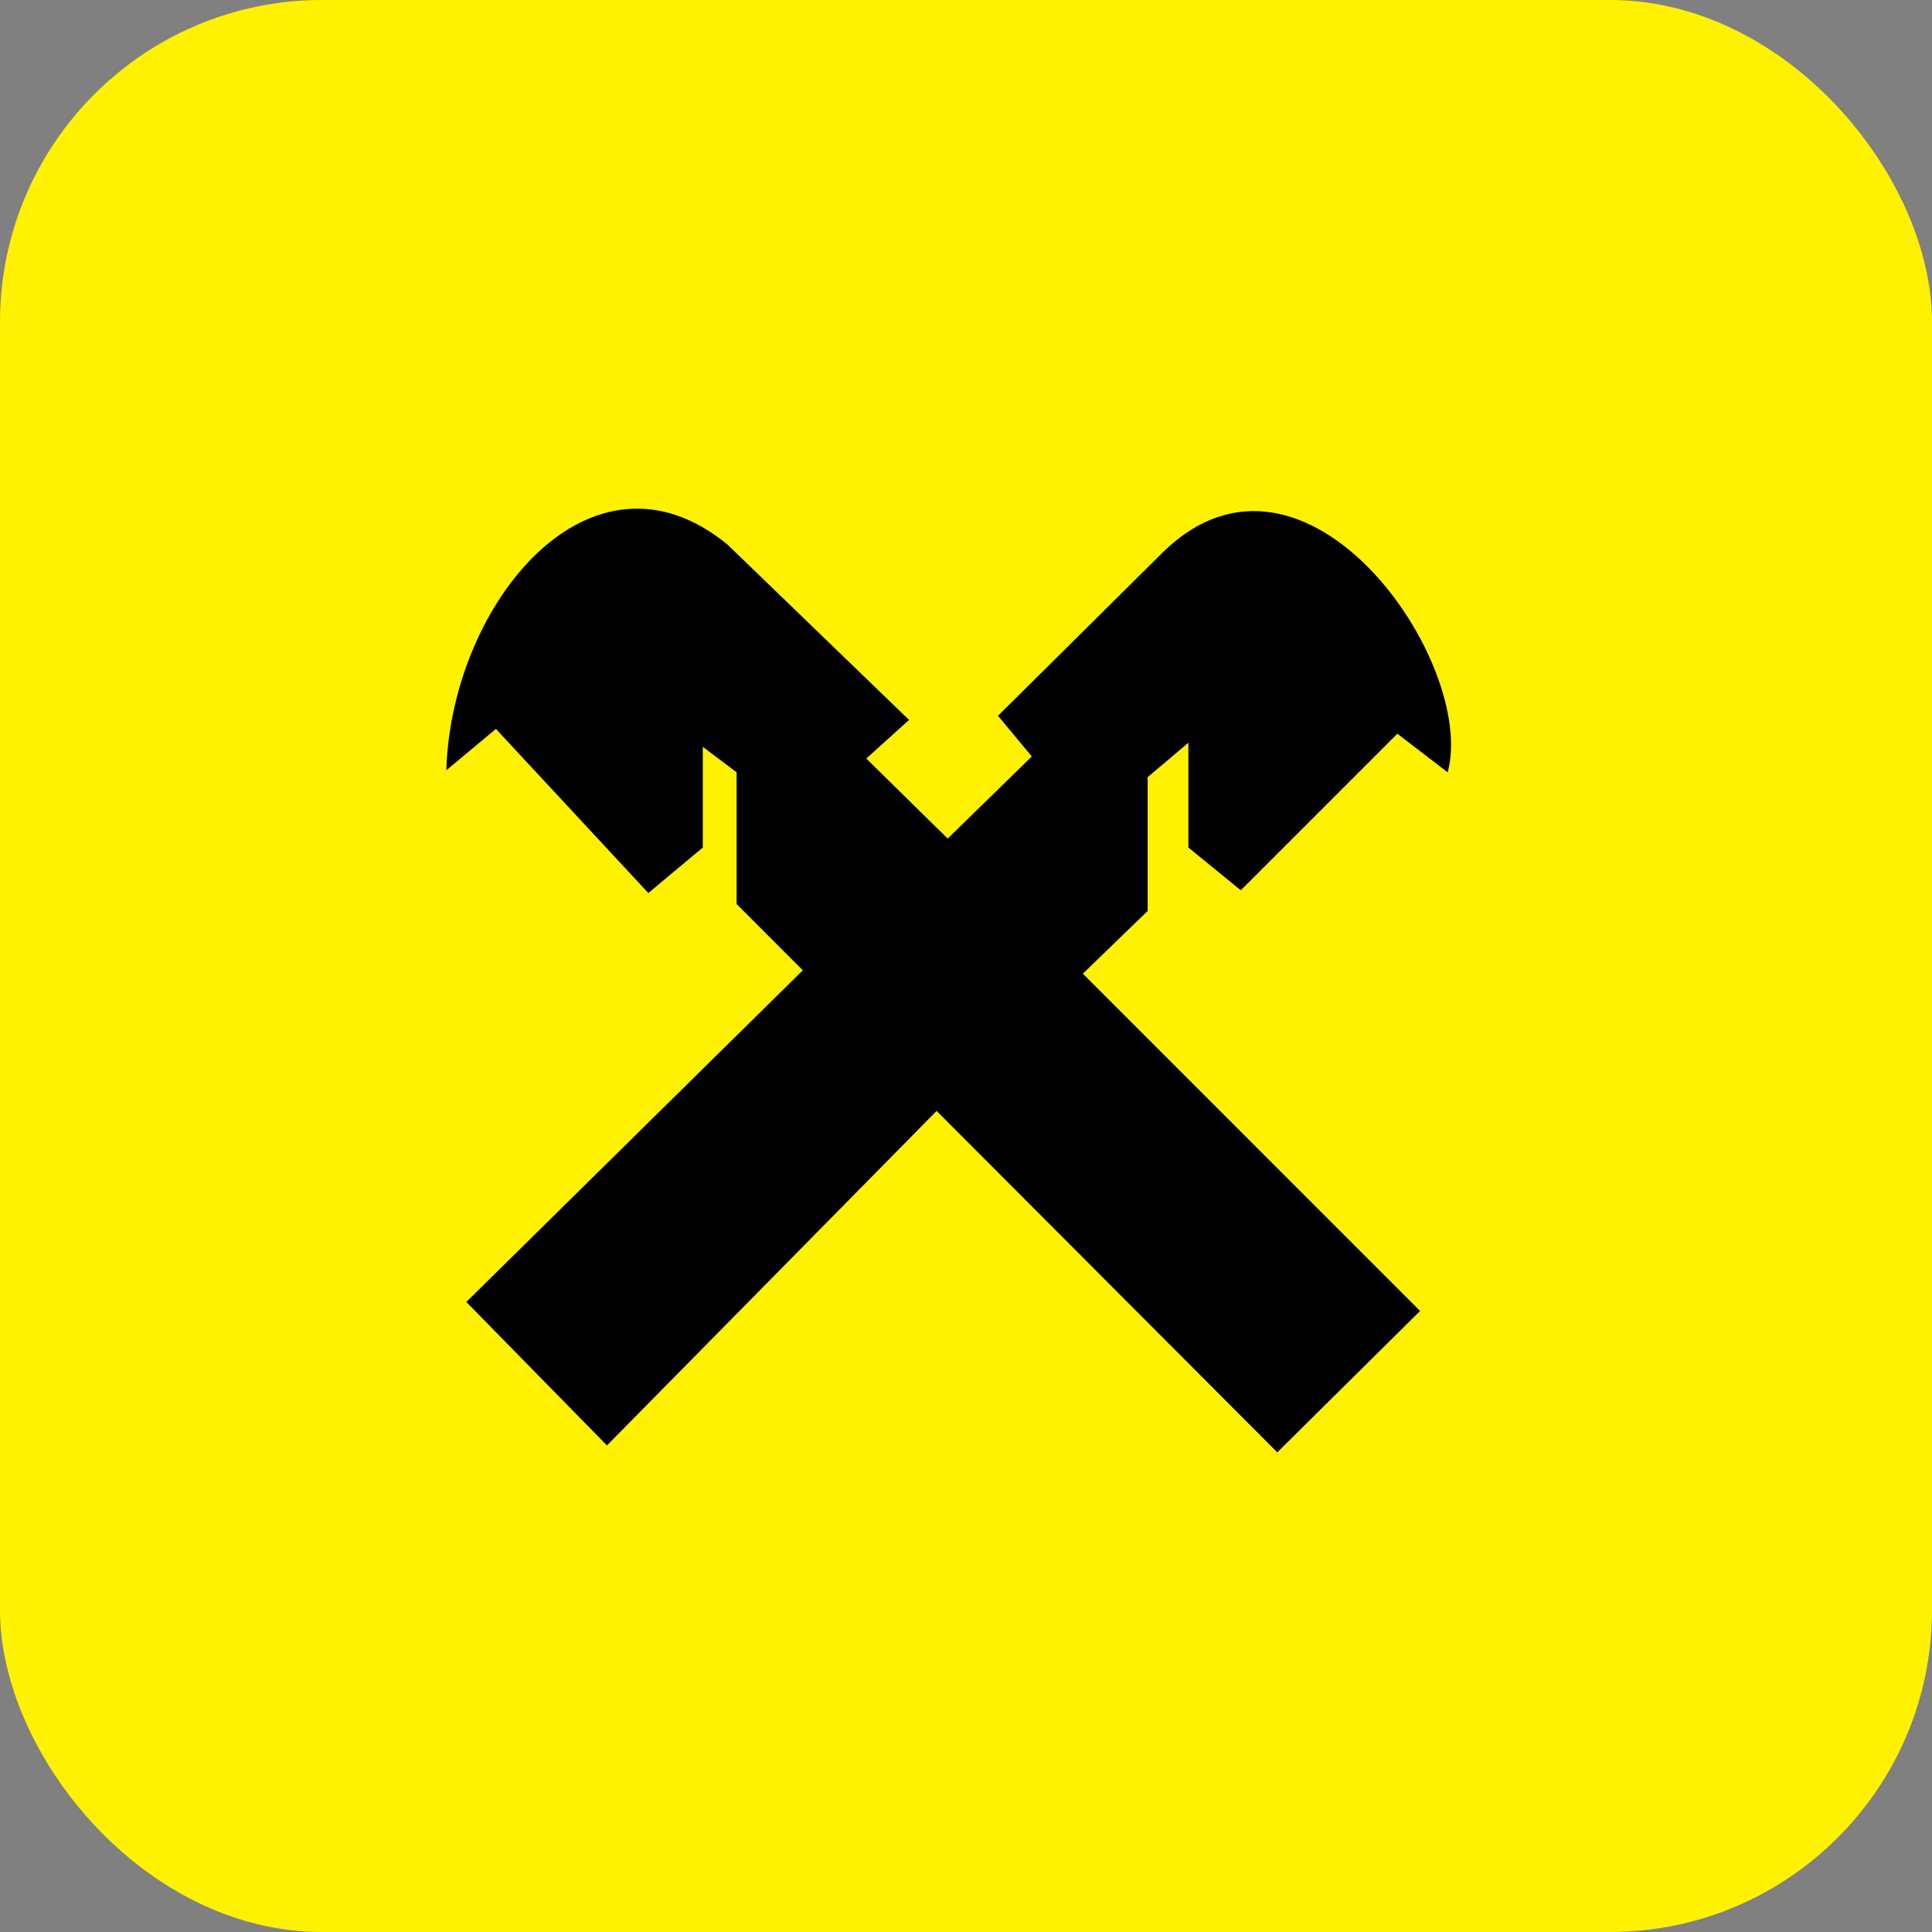 <svg width="48" height="48" viewBox="0 0 48 48" fill="none" xmlns="http://www.w3.org/2000/svg">
<rect x="0" y="0" width="48" height="48" fill="#808080" stroke="none"/>
<rect width="48" height="48" rx="8" fill="#FFF200"/>
<path d="M15.08 35.911L23.27 27.601L31.734 36.083L35.281 32.571L26.903 24.191L28.513 22.633V19.309L29.525 18.453V21.057L30.827 22.119L34.717 18.229L35.967 19.189C36.704 16.465 32.437 10.279 28.907 13.706L24.795 17.784L25.635 18.794L23.545 20.834L21.523 18.846L22.585 17.886L18.079 13.534C14.686 10.741 11.209 14.991 11.089 19.137L12.321 18.11L16.107 22.187L17.461 21.057V18.555L18.301 19.188V22.461L19.945 24.107L11.585 32.347L15.08 35.912V35.911Z" fill="black"/>
</svg>
